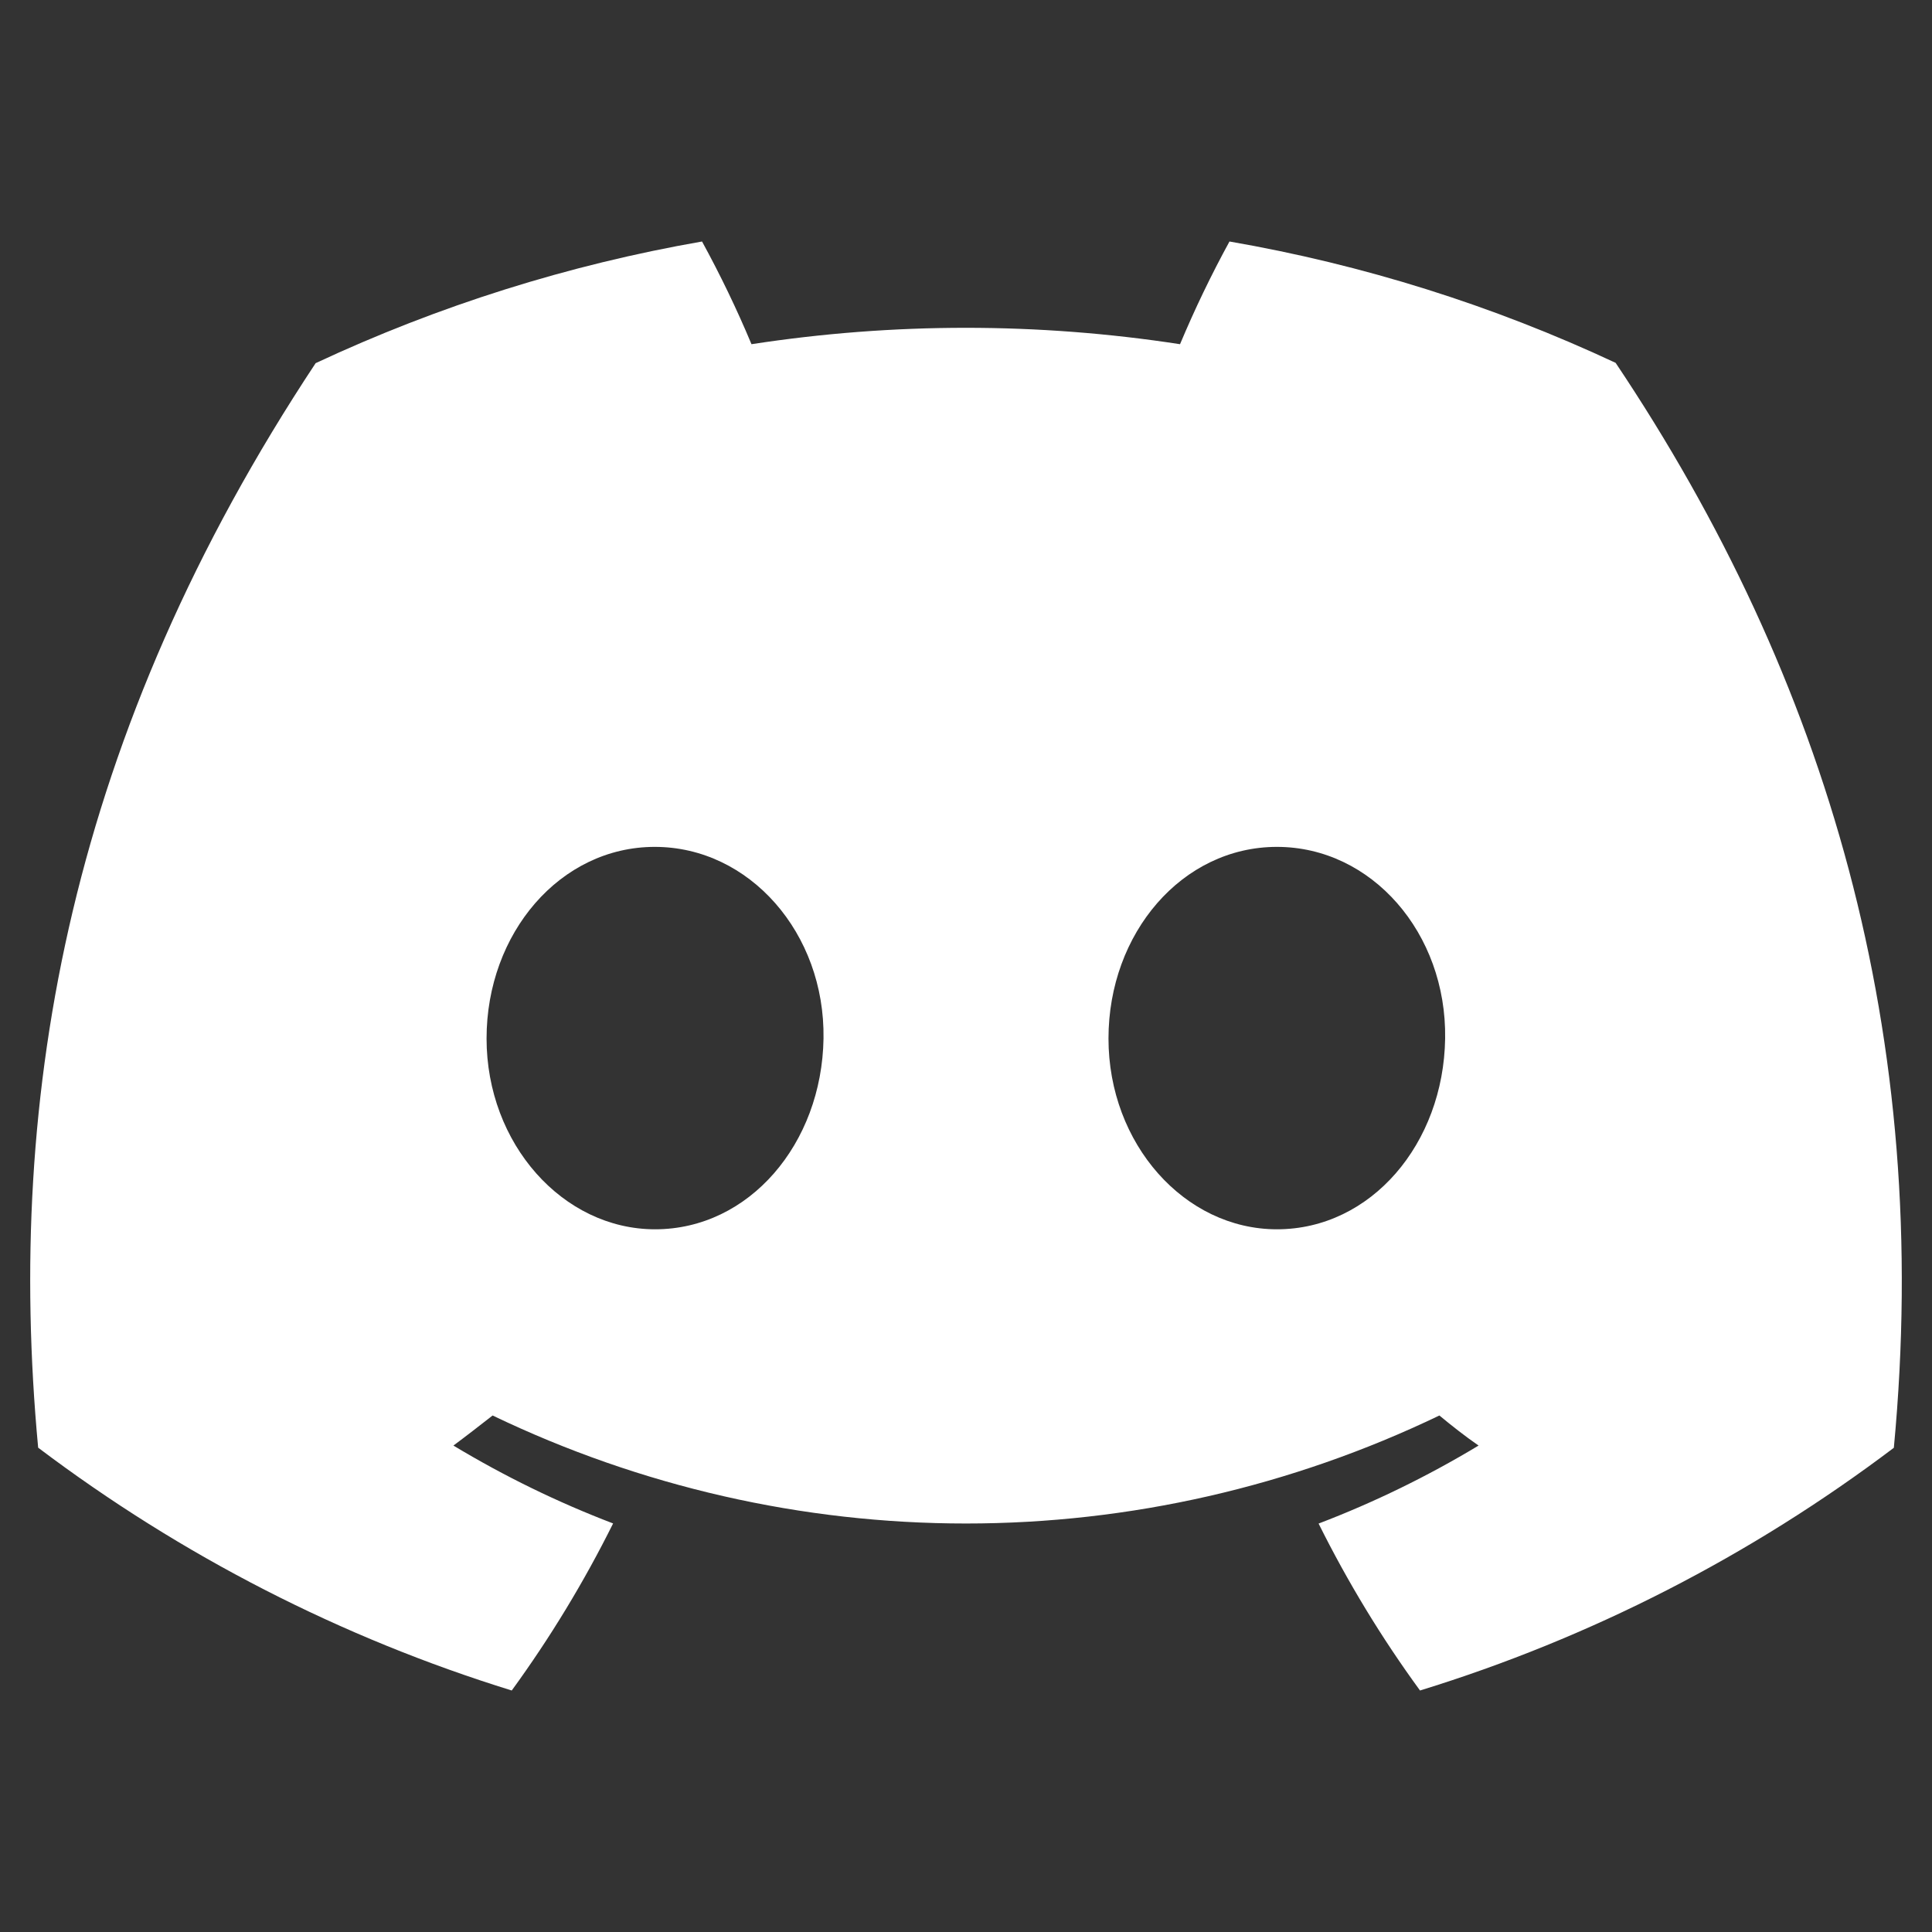 <svg width="32" height="32" viewBox="0 0 32 32" fill="none" xmlns="http://www.w3.org/2000/svg">
  <rect x="0" y="0" width="32" height="32" fill="#333333" stroke="none"/>
  <g clip-path="url(#clip0_32_282)">
    <path
      d="M26.76 6.01C24.723 5.057 22.573 4.382 20.364 4C20.062 4.552 19.789 5.12 19.545 5.701C17.193 5.339 14.8 5.339 12.447 5.701C12.204 5.12 11.93 4.552 11.628 4C9.418 4.385 7.267 5.062 5.228 6.015C1.18 12.132 0.083 18.097 0.632 23.978C3.002 25.767 5.655 27.127 8.476 28C9.111 27.128 9.673 26.202 10.155 25.233C9.238 24.883 8.353 24.451 7.51 23.943C7.732 23.778 7.949 23.609 8.159 23.445C10.612 24.623 13.289 25.234 16 25.234C18.711 25.234 21.388 24.623 23.841 23.445C24.053 23.621 24.27 23.791 24.49 23.943C23.645 24.452 22.758 24.885 21.84 25.235C22.322 26.204 22.884 27.129 23.52 28C26.343 27.131 28.998 25.771 31.368 23.98C32.012 17.161 30.269 11.25 26.76 6.01ZM10.85 20.361C9.322 20.361 8.059 18.944 8.059 17.201C8.059 15.457 9.278 14.027 10.845 14.027C12.413 14.027 13.667 15.457 13.64 17.201C13.613 18.944 12.408 20.361 10.85 20.361ZM21.15 20.361C19.618 20.361 18.36 18.944 18.36 17.201C18.36 15.457 19.579 14.027 21.15 14.027C22.72 14.027 23.963 15.457 23.936 17.201C23.91 18.944 22.708 20.361 21.15 20.361Z"
      fill="white" />
  </g>
  <defs>
    <clipPath id="clip0_32_282">
      <rect width="31" height="24" fill="white" transform="translate(0.5 4)" />
    </clipPath>
  </defs>
</svg>